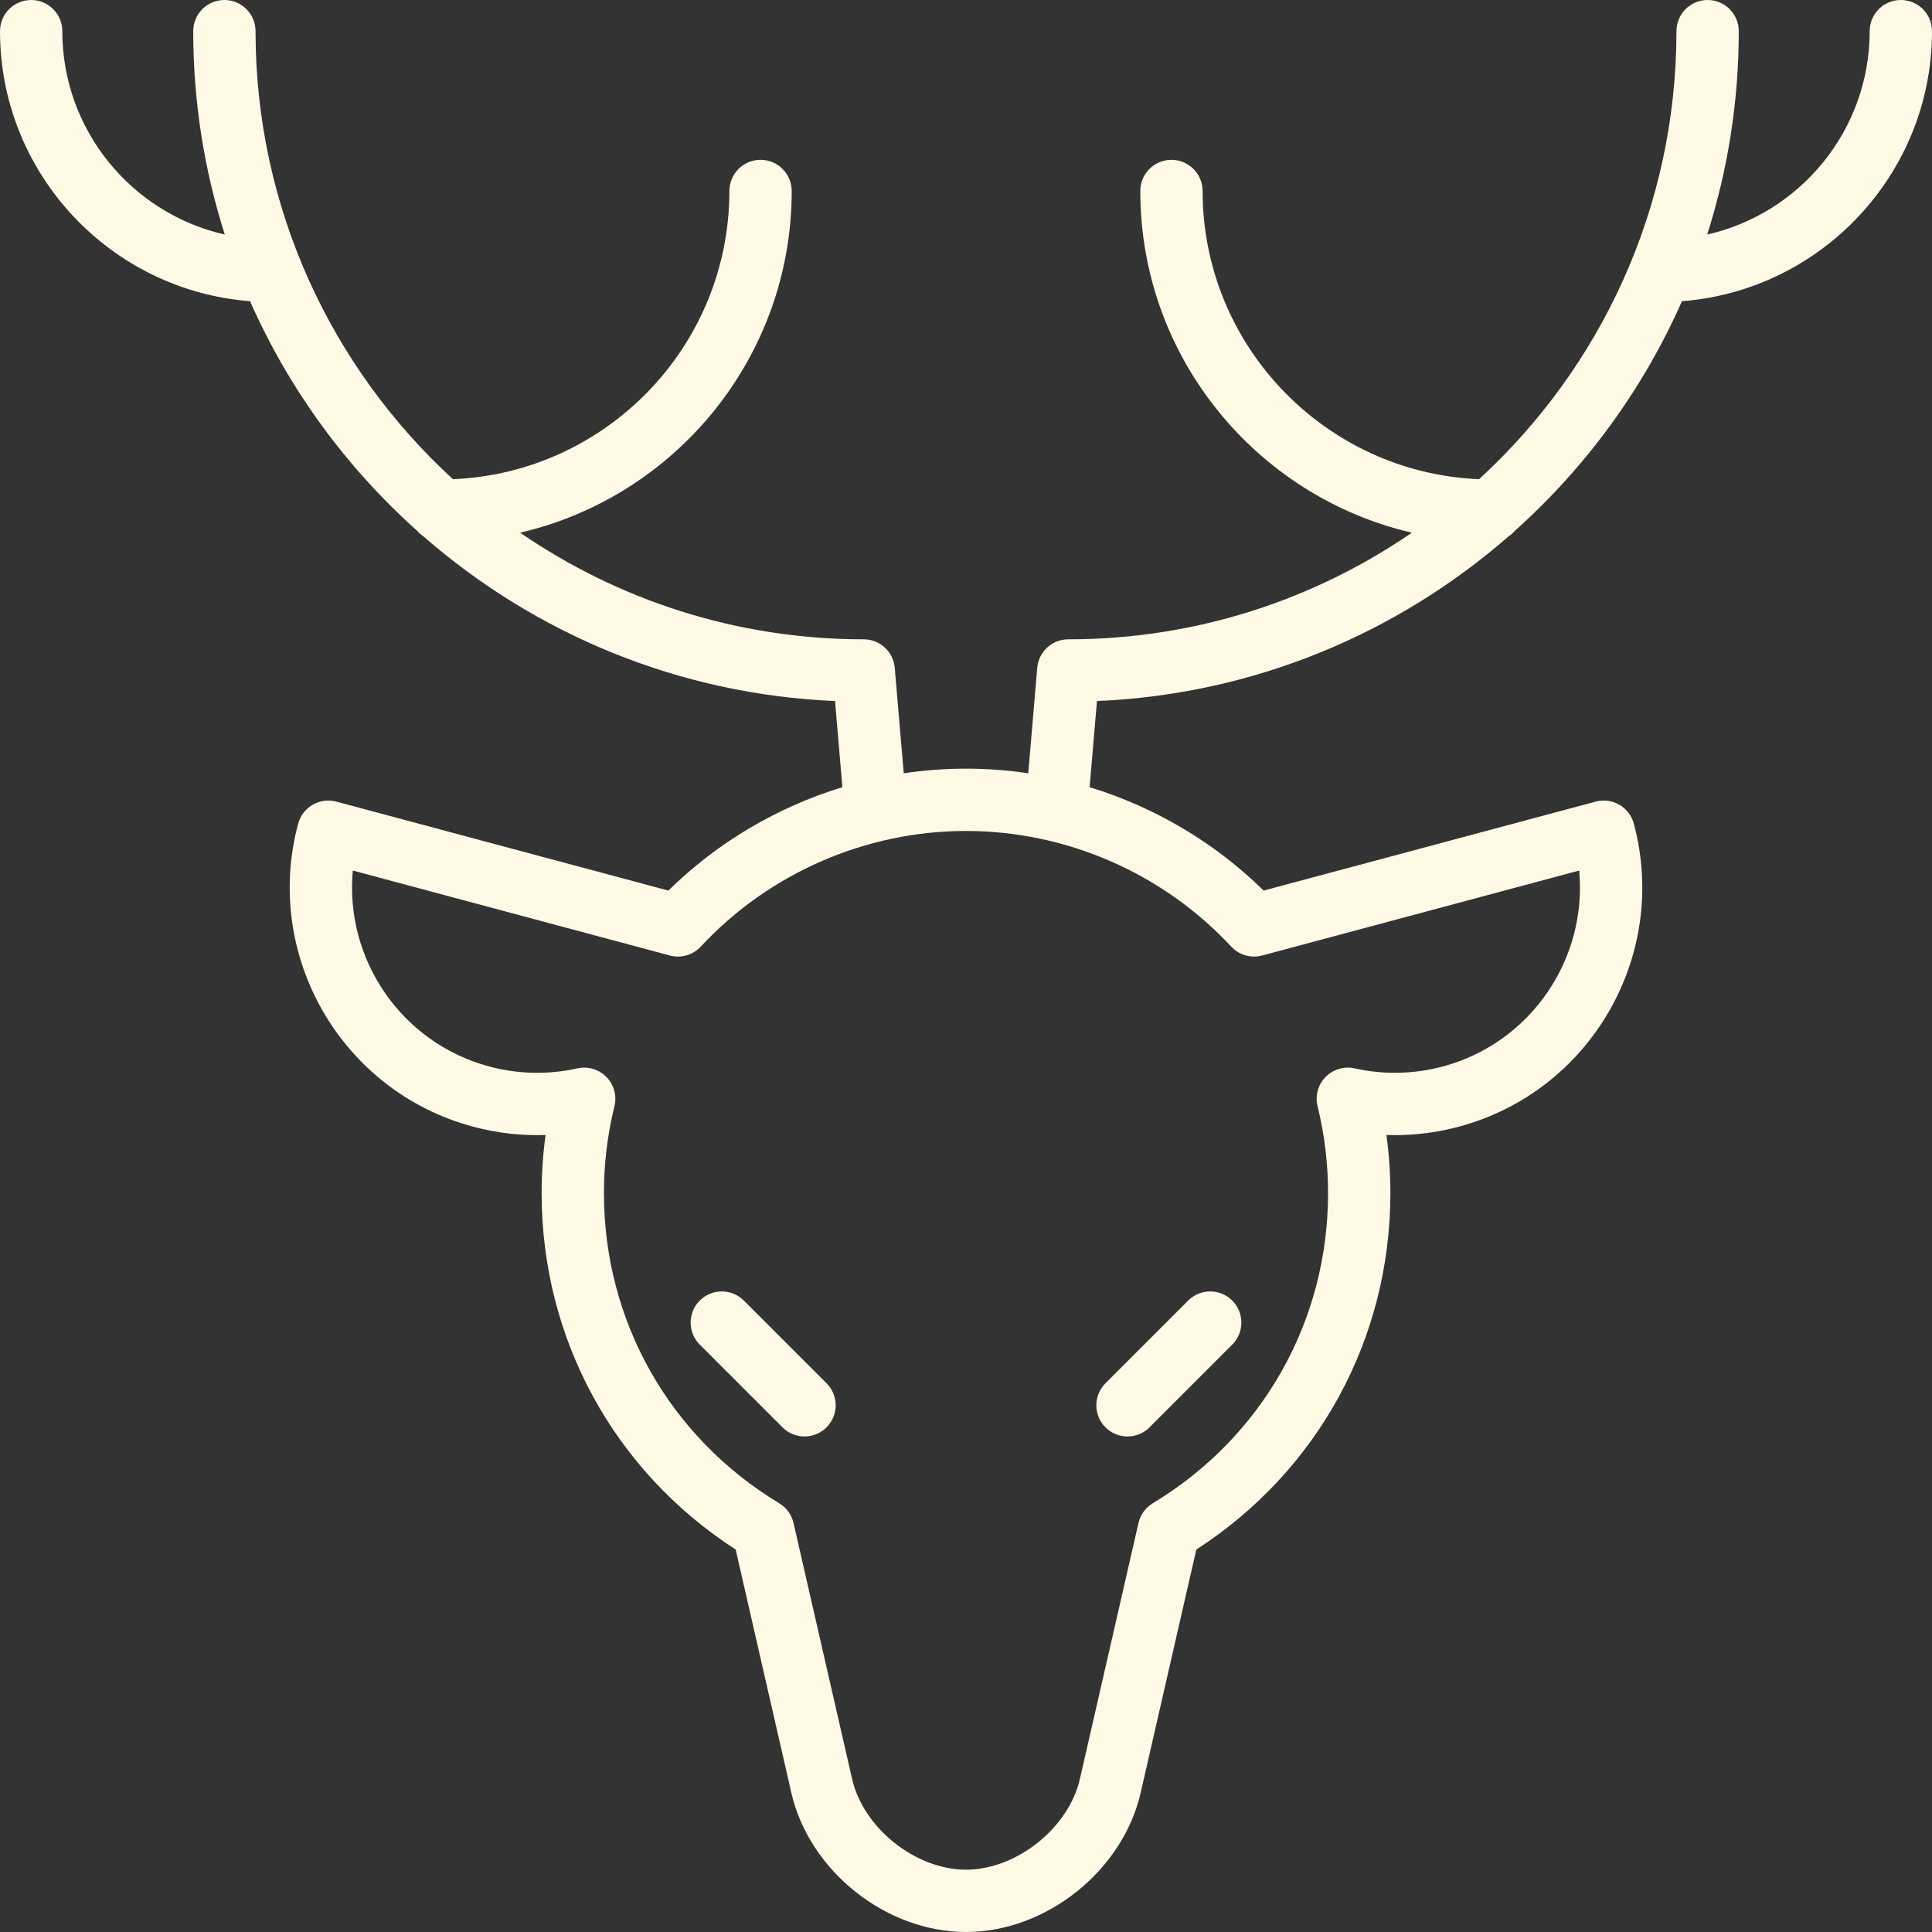 <svg xmlns="http://www.w3.org/2000/svg" xmlns:xlink="http://www.w3.org/1999/xlink" version="1.1" id="Capa_1" x="0px" y="0px" viewBox="0 0 465 465" style="enable-background:new 0 0 465 465;" xml:space="preserve" width="512px" height="512px">
<rect x="0" y="0" width="465" height="465" fill="#333333" stroke="none"/>
<g>
	<path d="M179.028,313.022c-2.93-2.928-7.678-2.928-10.607,0c-2.929,2.93-2.929,7.678,0,10.607l19.908,19.908   c1.465,1.464,3.385,2.196,5.304,2.196s3.839-0.732,5.304-2.196c2.929-2.93,2.929-7.678,0-10.607L179.028,313.022z" fill="#fff9e5"/>
	<path d="M271.367,345.734c1.919,0,3.839-0.732,5.304-2.196l19.908-19.908c2.929-2.93,2.929-7.678,0-10.607   c-2.93-2.928-7.678-2.928-10.607,0l-19.908,19.908c-2.929,2.93-2.929,7.678,0,10.607   C267.528,345.002,269.448,345.734,271.367,345.734z" fill="#fff9e5"/>
	<path d="M457.5,0c-4.143,0-7.5,3.357-7.5,7.5c0,23.868-16.748,43.885-39.106,48.951c4.929-15.447,7.6-31.892,7.6-48.951   c0-4.143-3.357-7.5-7.5-7.5s-7.5,3.357-7.5,7.5c0,42.629-18.322,81.055-47.5,107.831c-36.95-1.523-66.544-32.046-66.544-69.363   c0-4.143-3.357-7.5-7.5-7.5s-7.5,3.357-7.5,7.5c0,40,27.967,73.567,65.367,82.238c-23.544,16.18-52.031,25.666-82.694,25.666   c-3.895,0-7.142,2.981-7.473,6.862l-2.166,25.382C242.548,185.378,237.54,185,232.5,185s-10.048,0.378-14.984,1.116l-2.166-25.382   c-0.331-3.881-3.578-6.862-7.473-6.862c-30.664,0-59.15-9.486-82.694-25.666c37.4-8.671,65.367-42.239,65.367-82.238   c0-4.143-3.357-7.5-7.5-7.5s-7.5,3.357-7.5,7.5c0,37.317-29.594,67.84-66.544,69.363C79.828,88.555,61.506,50.129,61.506,7.5   c0-4.143-3.357-7.5-7.5-7.5s-7.5,3.357-7.5,7.5c0,17.059,2.671,33.504,7.6,48.951C31.748,51.385,15,31.368,15,7.5   C15,3.357,11.643,0,7.5,0S0,3.357,0,7.5c0,34.26,26.567,62.414,60.179,64.99c9.368,21.206,23.177,40.025,40.236,55.283   c0.458,0.535,0.987,1.005,1.576,1.394c26.741,23.303,61.202,37.961,98.987,39.56l1.769,20.736   c-15.646,4.782-30.08,13.28-41.885,24.884l-79.914-21.413c-1.92-0.516-3.967-0.245-5.691,0.749   c-1.723,0.994-2.979,2.633-3.494,4.554c-8.499,31.72,10.392,64.439,42.11,72.938c5.699,1.526,11.578,2.198,17.438,2   c-0.634,4.621-0.953,9.291-0.953,13.968c0,35.039,17.396,66.875,46.705,85.802l13.399,58.551   C194.762,450.283,213.227,465,232.5,465s37.738-14.717,42.037-33.505l13.4-58.551c29.31-18.927,46.705-50.763,46.705-85.802   c0-4.677-0.319-9.347-0.953-13.968c0.678,0.023,1.355,0.035,2.033,0.035c0,0,0,0,0.001,0c5.182,0,10.364-0.685,15.404-2.035   c31.719-8.499,50.609-41.219,42.11-72.938c-0.515-1.921-1.771-3.56-3.494-4.554c-1.724-0.995-3.771-1.263-5.691-0.749   l-79.914,21.413c-11.805-11.604-26.239-20.102-41.885-24.884l1.769-20.736c37.784-1.599,72.246-16.257,98.987-39.56   c0.589-0.389,1.119-0.859,1.576-1.394c17.059-15.258,30.868-34.077,40.236-55.283C438.433,69.914,465,41.76,465,7.5   C465,3.357,461.643,0,457.5,0z M296.339,227.836c1.891,2.033,4.751,2.854,7.435,2.138l76.308-20.447   c1.983,21.22-11.574,41.463-32.836,47.16c-6.937,1.857-14.231,2.012-21.209,0.451c-2.533-0.565-5.18,0.217-6.996,2.072   s-2.544,4.518-1.924,7.039c1.677,6.813,2.526,13.843,2.526,20.894c0,30.814-15.774,58.729-42.196,74.67   c-1.742,1.052-2.982,2.766-3.436,4.749l-14.096,61.588C257.205,439.993,244.65,450,232.5,450s-24.705-10.007-27.416-21.851   l-14.095-61.588c-0.453-1.983-1.693-3.697-3.436-4.749c-26.422-15.941-42.196-43.855-42.196-74.67c0-7.051,0.85-14.08,2.526-20.894   c0.62-2.521-0.107-5.184-1.924-7.039c-1.427-1.457-3.365-2.253-5.359-2.253c-0.545,0-1.093,0.06-1.637,0.181   c-6.978,1.562-14.272,1.407-21.209-0.451c-21.262-5.697-34.819-25.94-32.836-47.16l76.308,20.447   c2.684,0.722,5.543-0.104,7.435-2.138C185.104,210.146,208.372,200,232.5,200S279.896,210.146,296.339,227.836z" fill="#fff9e5"/>
</g>
</svg>
